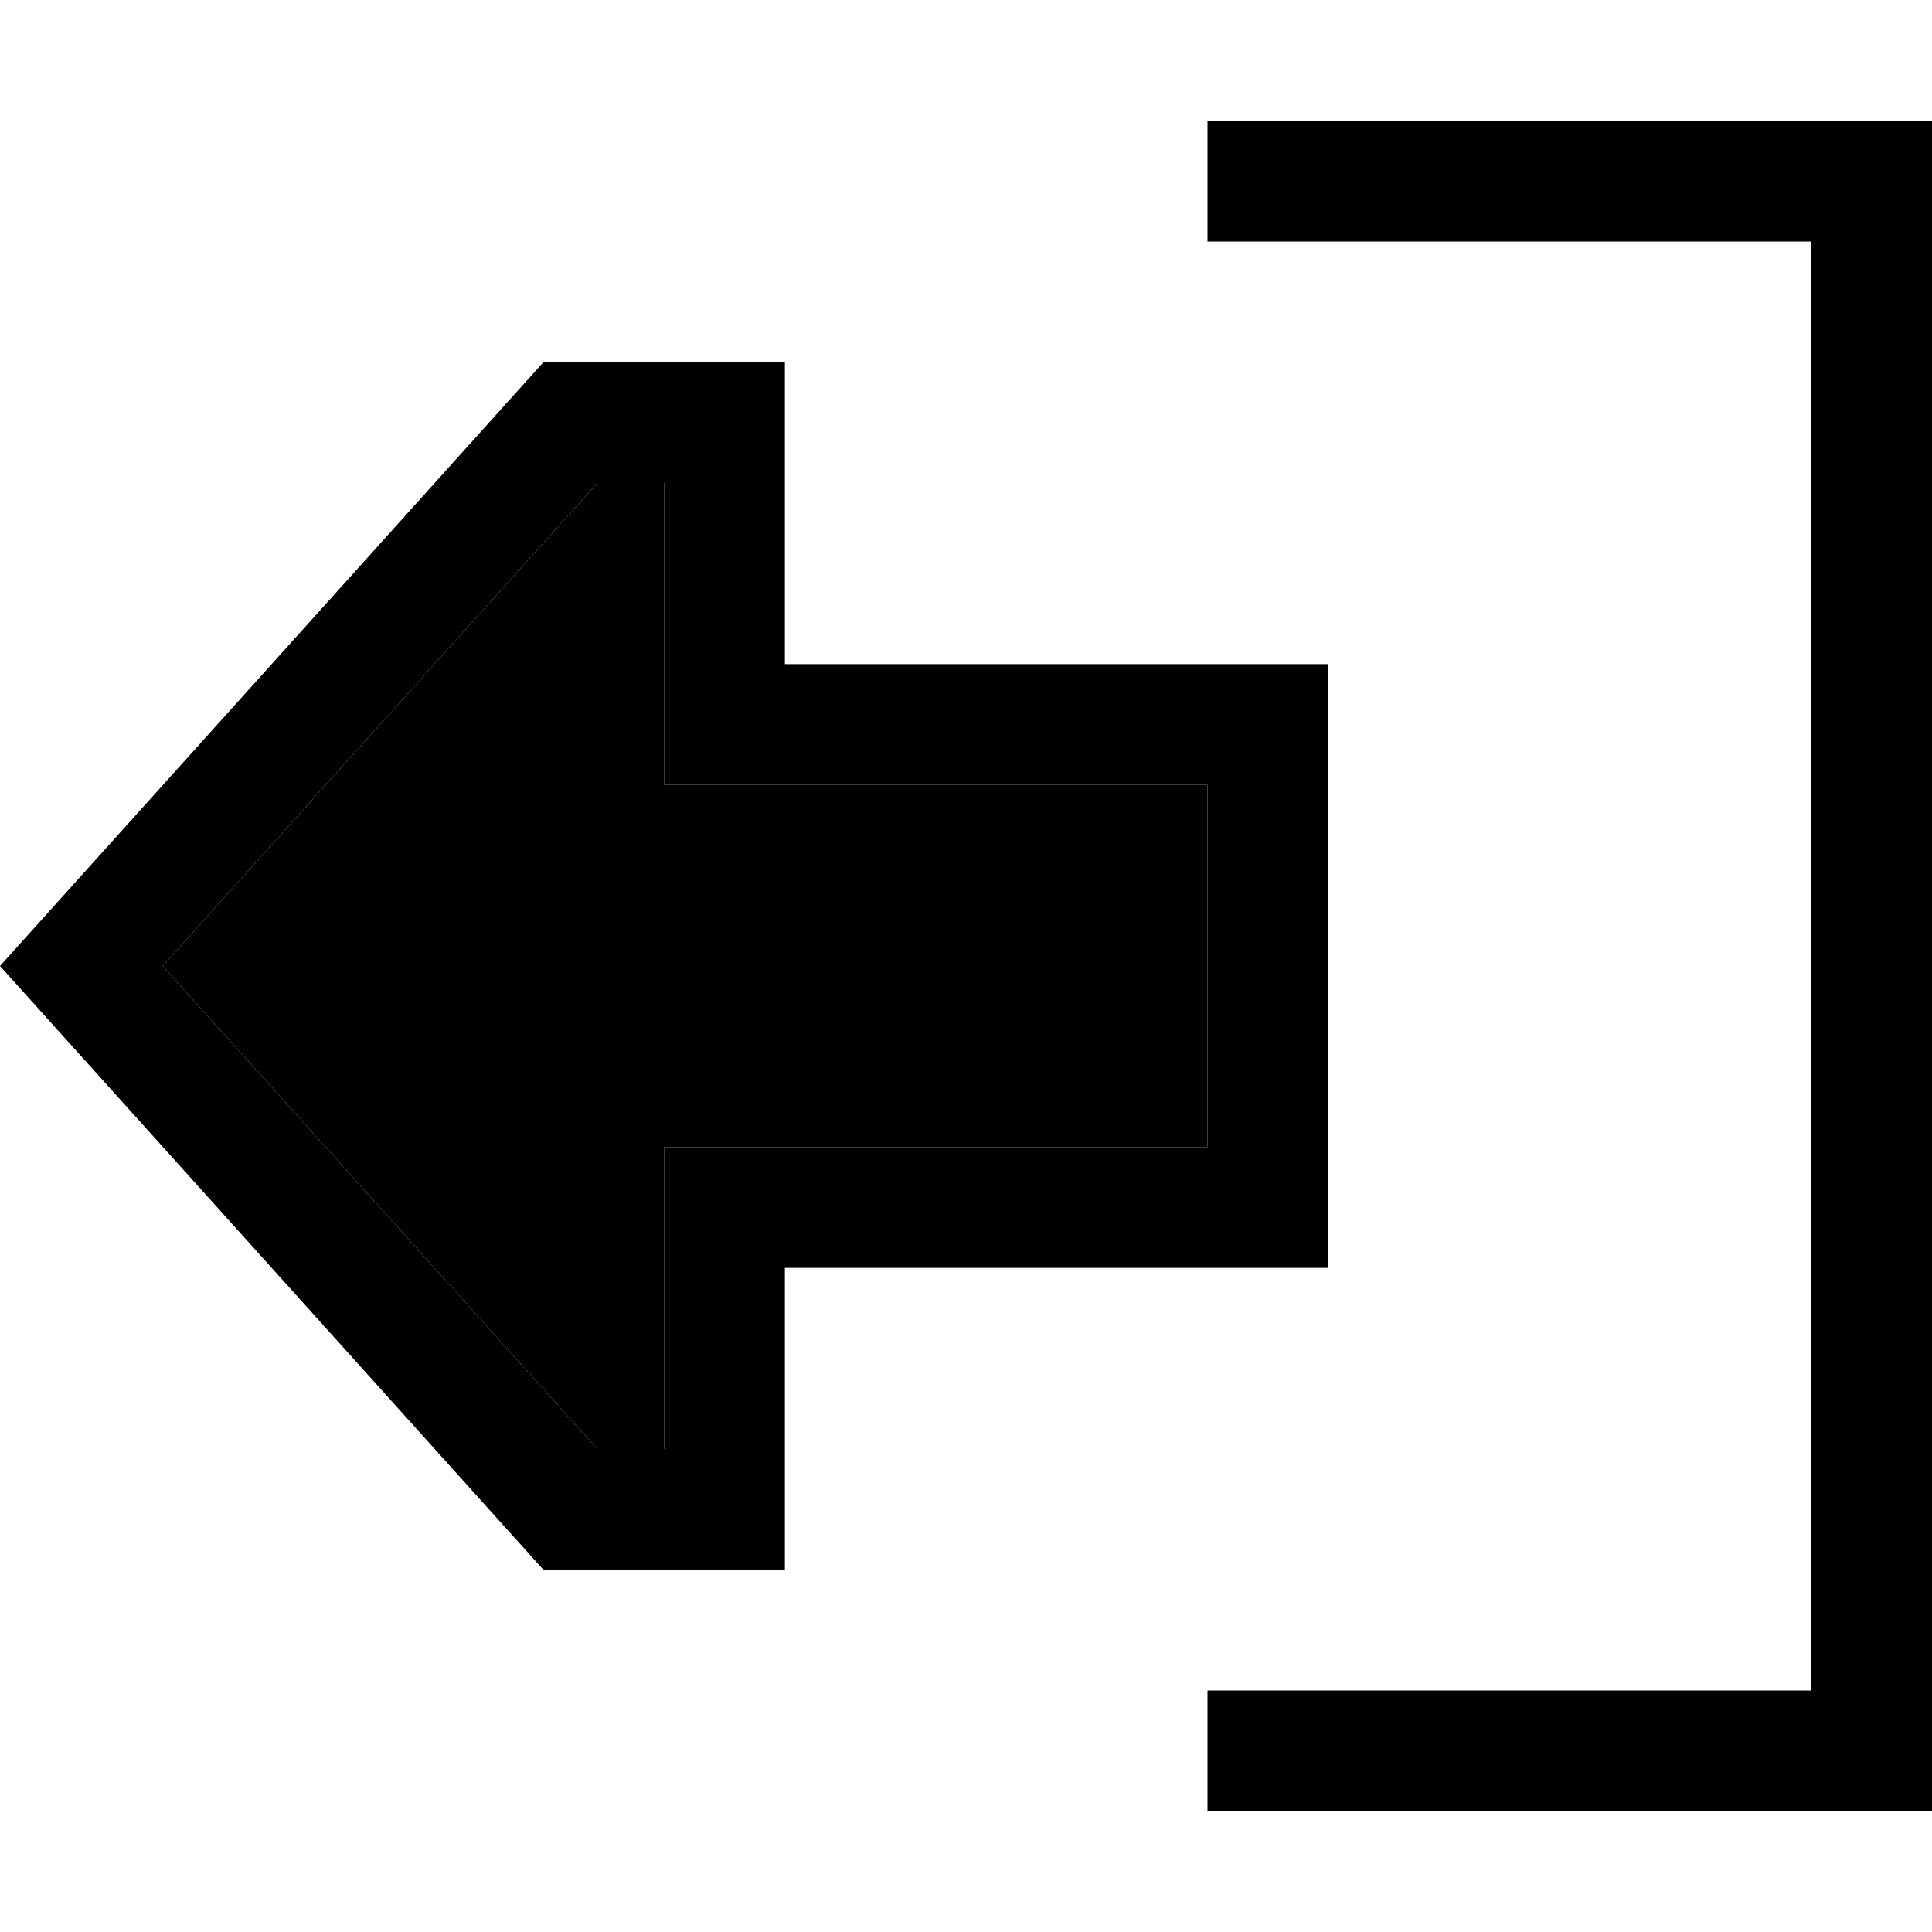 <svg xmlns="http://www.w3.org/2000/svg" viewBox="0 0 512 512"><path class="pr-icon-duotone-secondary" d="M43.1 256L158.3 384l17.7 0 0-48 0-32 32 0 112 0 0-96-112 0-32 0 0-32 0-48-17.7 0L43.1 256z"/><path class="pr-icon-duotone-primary" d="M208 208l-32 0 0-32 0-48-17.7 0L43.1 256 158.3 384l17.7 0 0-48 0-32 32 0 112 0 0-96-112 0zm0-112l0 32 0 16 0 32 32 0 80 0 32 0 0 32 0 96 0 32-32 0-80 0-32 0 0 32 0 16 0 32-32 0-32 0L0 256 144 96l32 0 32 0zM336 448l144 0 0-384L336 64l-16 0 0-32 16 0 160 0 16 0 0 16 0 416 0 16-16 0-160 0-16 0 0-32 16 0z"/></svg>